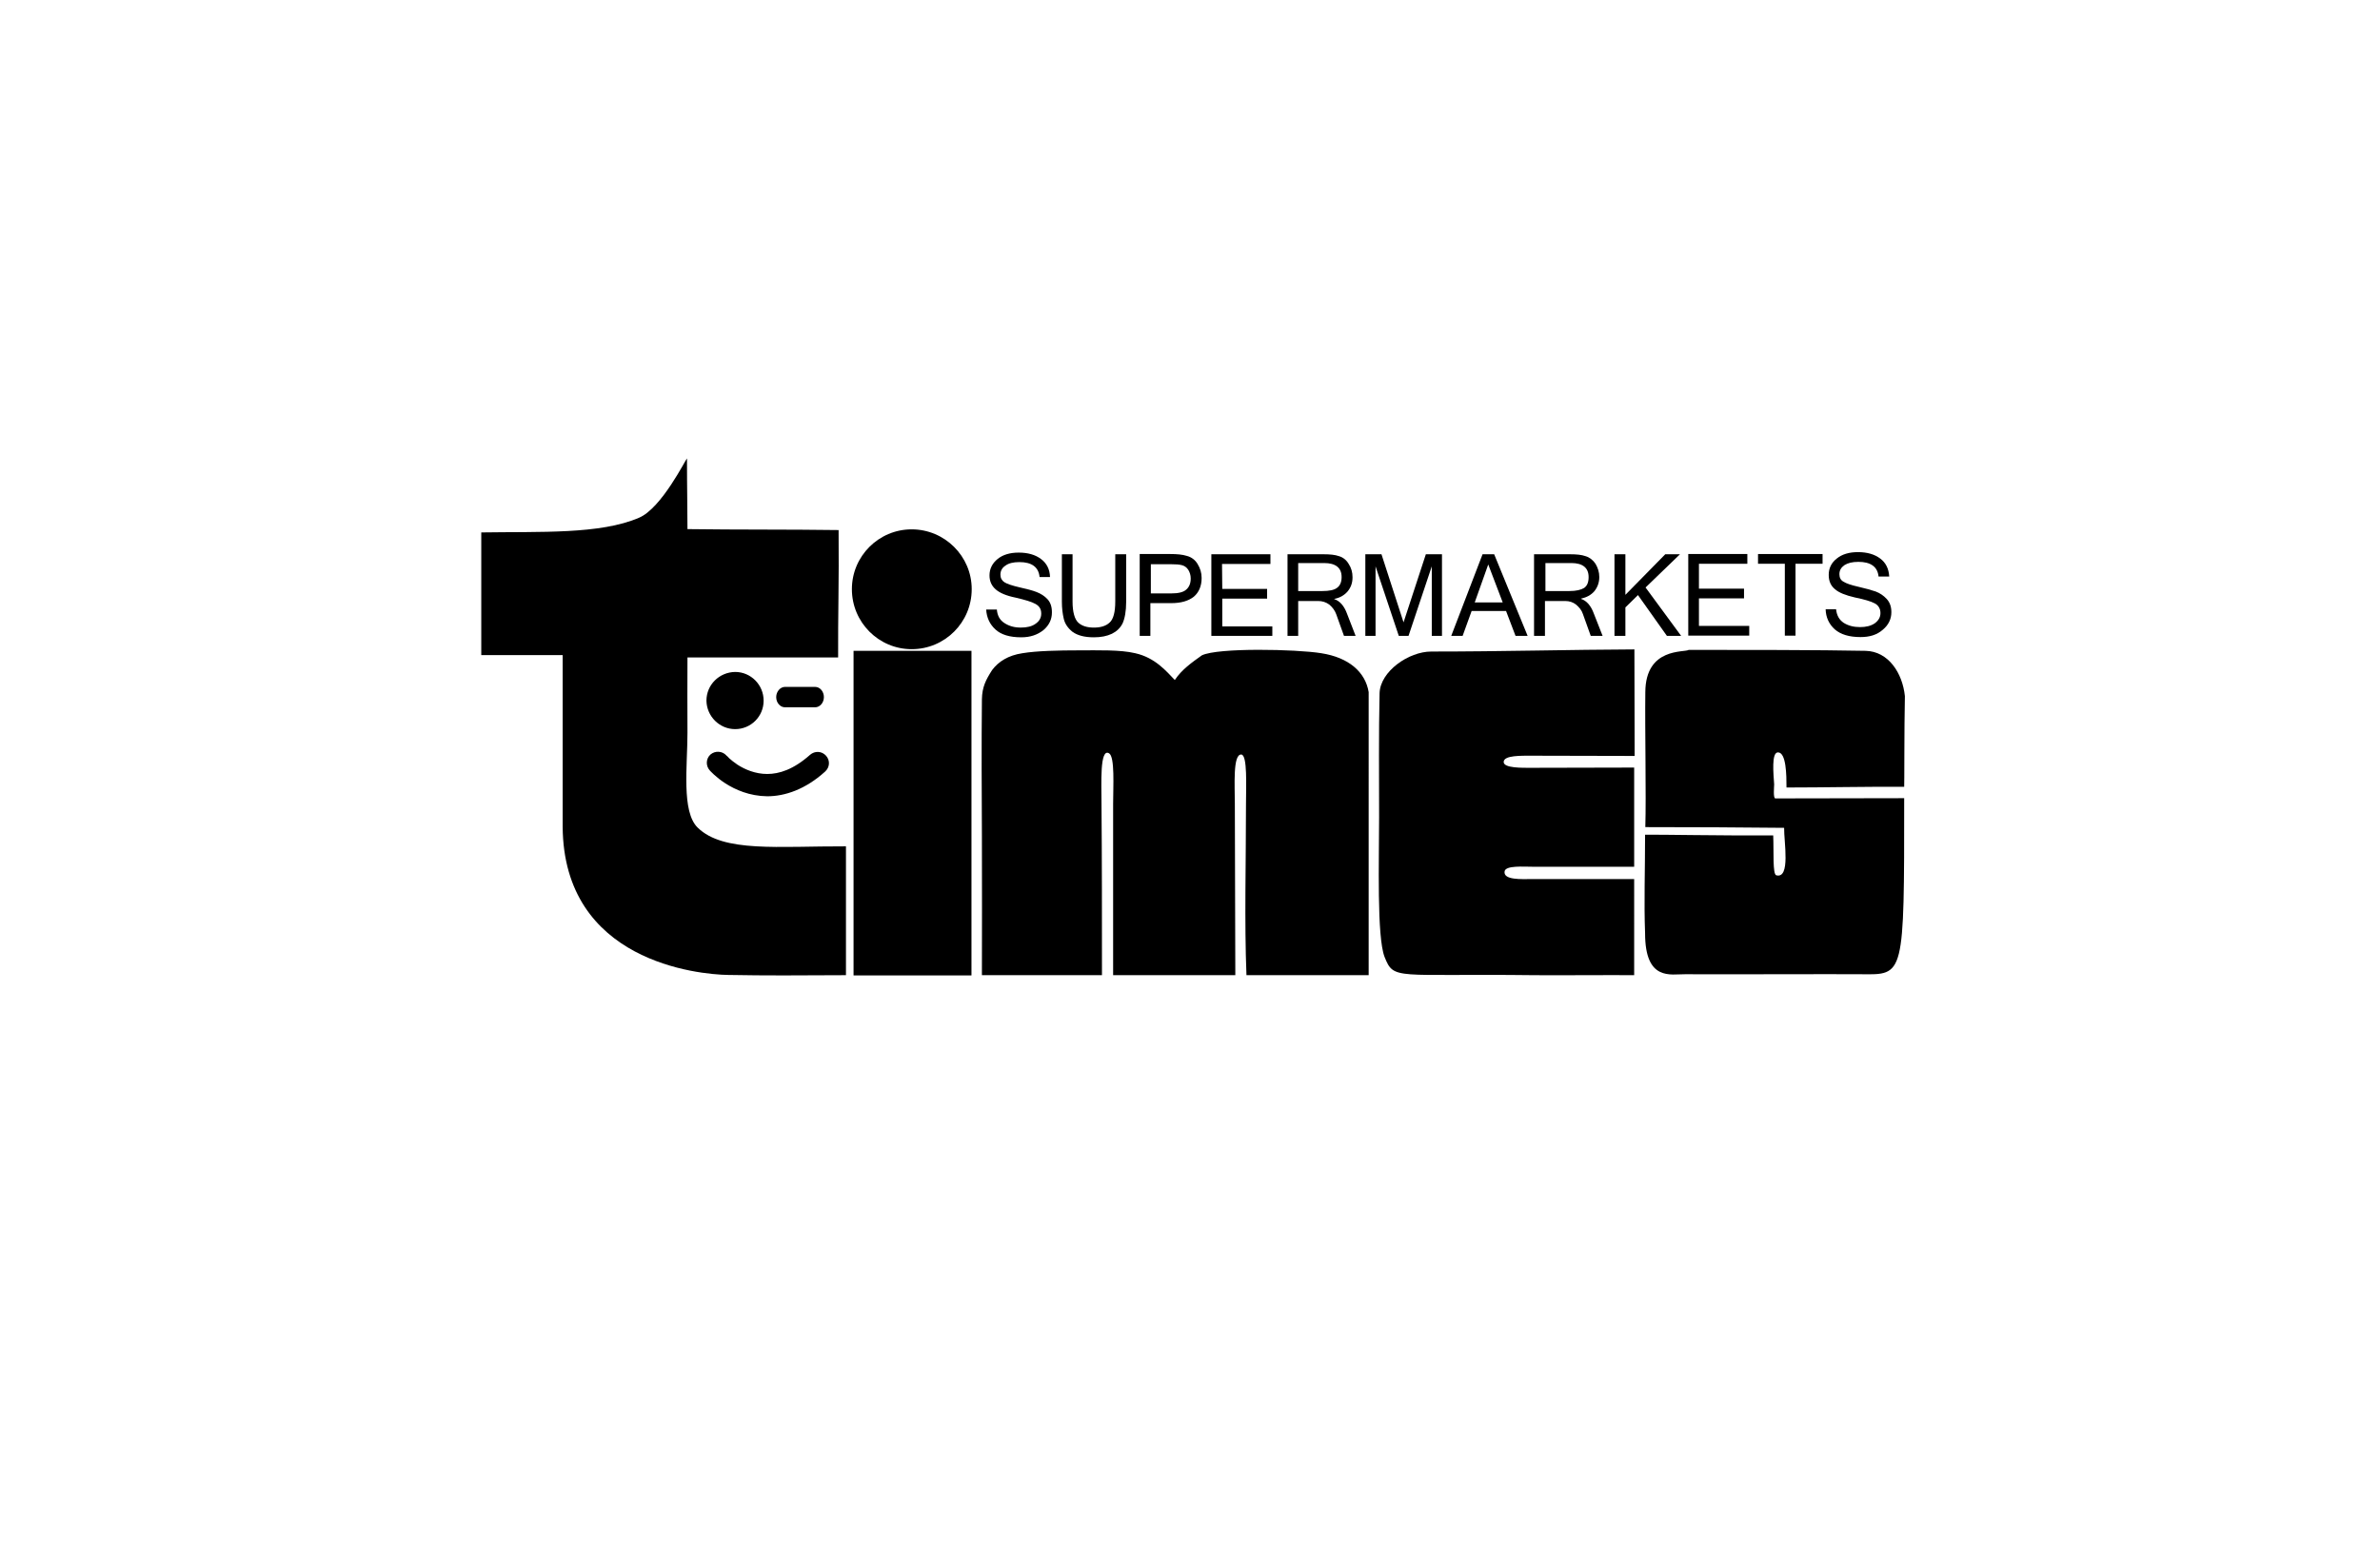<svg version="1.1" id="layer" xmlns="http://www.w3.org/2000/svg" xmlns:xlink="http://www.w3.org/1999/xlink" x="0px" y="0px"
	 viewBox="0 0 652 652" style="enable-background:new 0 0 652 652;" xml:space="preserve" width="200px" height="130px">
<g>
	<rect x="184.2" y="274.3" class="st0" width="49.7" height="136.8"/>
	<g>
		<path class="st0" d="M234,248.3c0,14-11.3,25.3-25.3,25.3c-13.9,0-25.2-11.3-25.2-25.3c0-13.9,11.3-25.2,25.2-25.2
			C222.6,223.1,234,234.4,234,248.3"/>
		<path class="st0" d="M114,193.2c0,13.7,0.2,20.2,0.2,29.8c21.5,0.3,42.6,0.1,63.7,0.4c0.2,22.1-0.3,36.4-0.2,53.7h-63.5
			c-0.1,11.1,0,20.9,0,31.8c0,13.9-2.6,33.2,4.3,39.9c10.8,10.6,33.9,7.8,62.5,7.9V411c-20.7,0.1-33,0.2-49.7-0.1
			c-12.4-0.2-69.4-5.5-69.7-62.6v-72.2H27.3v-51.7c24.7-0.4,50.1,0.9,66.5-6.2C103.3,214.2,113.5,193.5,114,193.2"/>
		<path class="st0" d="M319.6,286.6c2.9-4.4,7.2-7.4,11.4-10.4c6.8-3.3,39.8-2.6,50.3-0.9c11.6,1.8,18.6,7.9,20,16.4V411h-51.5
			c-0.9-22.1-0.2-48.3-0.2-72.1c0-7.3,0.7-20.8-2-20.9c-3.6-0.1-2.7,13.1-2.7,20.9l0.2,72.1h-51.5v-72.1c0-7.4,0.8-19.9-1.7-21.4
			c-4-2.4-3.2,13-3.2,20.9c0.2,23.3,0.2,49.8,0.2,72.6h-50.6c0-17.6,0.1-38.1,0-58.4c-0.1-18.9-0.2-38.6,0-57.9
			c0.1-5.1,1.6-8.1,4.3-12.3c2.7-3.6,6.8-6.2,12.8-7.1c6-1,15.3-1.2,23.7-1.2c8.4,0,17.5-0.3,23.8,1.2
			C311.4,277.2,316.1,283,319.6,286.6"/>
		<path class="st0" d="M627.3,293.4c-1-9.7-6.9-18.9-16.6-19.1c-19.2-0.4-53.2-0.4-74.5-0.4c-1.7,1.2-18.2-1.2-18.3,17.8
			c-0.2,16.1,0.4,43.4,0,56.9c18.3,0,41.7,0.1,58.5,0.3c-0.1,5.8,2.8,21.6-3.3,20c-1.6-0.4-1-10-1.3-16.8c-23.8,0.1-47.7-0.4-54-0.3
			c0,15.3-0.5,28.4,0,41.5c0,20.4,10.9,17.2,16.9,17.3c12.3,0.1,64.1-0.1,74,0c18.4,0.2,18.3,1.5,18.3-74.2
			c-15.9,0-42.1,0.1-54.3,0.1c-1,0-0.5-5.1-0.5-5.9c-0.3-4.5-1.2-13.5,1.6-13.5c3.5,0,3.6,9.5,3.6,14.8c15.4,0,34-0.4,49.6-0.3
			C627.1,331.6,627,306.7,627.3,293.4"/>
		<path class="st0" d="M513.3,273.7l0.1,44.9c-12.7,0-28.2-0.1-43.1-0.1c-4.8,0-12-0.2-12.1,2.6c-0.1,2.7,7.9,2.5,11.8,2.5l43.2-0.1
			v41.8h-42.7c-4.1,0-11.4-0.6-11.9,1.9c-0.7,3.8,7.2,3.3,11.4,3.3h43.2V411c-8.3-0.1-35.1,0.1-42.2,0c-58.7-0.7-59,2.3-63-7.7
			c-3.3-8.5-2.3-40.6-2.3-59c0-16.8-0.2-35.1,0.2-52.2c0.3-9.1,12.2-17.5,21.8-17.5C457.6,274.6,486.5,273.8,513.3,273.7"/>
		<path class="st1" d="M146.3,295.3c0,6.7-5.4,12-12,12c-6.6,0-12-5.4-12.1-12c0-6.7,5.4-12,12.1-12.1
			C140.9,283.2,146.3,288.6,146.3,295.3"/>
		<path class="st1" d="M171.7,293.8c0,2.4-1.7,4.3-3.7,4.3h-12.7c-2,0-3.7-1.9-3.7-4.3c0-2.3,1.7-4.3,3.7-4.3H168
			C170.1,289.5,171.7,291.5,171.7,293.8"/>
		<path class="st1" d="M147.8,335.6c-14.9-0.2-23.9-10.6-24.2-10.9l0,0c-1.8-2-1.6-5,0.3-6.7l0,0c2-1.7,5-1.5,6.7,0.4l0,0
			c0,0,0,0,0.2,0.2l0,0c0.3,0.2,0.6,0.5,0.9,0.9l0,0c0.9,0.8,2.1,1.8,3.6,2.8l0,0c3.1,2,7.5,3.9,12.5,3.9l0,0c5,0,11-1.8,18.1-8.1
			l0,0c2-1.7,4.9-1.6,6.7,0.4l0,0c1.8,2,1.6,4.9-0.4,6.7l0,0C163.9,332.7,155.3,335.6,147.8,335.6L147.8,335.6
			C147.9,335.6,147.9,335.6,147.8,335.6L147.8,335.6z"/>
		<g>
			<path class="st1" d="M254.9,268.6c-4.9,0-8.5-1.1-10.9-3.3c-2.4-2.2-3.7-5-3.9-8.4h4.5c0.2,2.6,1.3,4.5,3.2,5.7
				c2,1.3,4.2,1.9,6.9,1.9c2.6,0,4.7-0.5,6.2-1.6c1.6-1.1,2.4-2.5,2.4-4.3c0-1.9-0.8-3.2-2.5-4.1c-1.6-0.9-4.4-1.7-8.2-2.6
				c-4-0.8-6.8-2-8.5-3.5c-1.7-1.5-2.6-3.4-2.6-5.9c0-2.8,1.2-5.1,3.4-6.9c2.2-1.8,5.2-2.7,8.9-2.7c3.9,0,7,0.9,9.4,2.7
				c2.4,1.8,3.7,4.3,3.8,7.6h-4.4c-0.4-4.2-3.3-6.3-8.5-6.3c-2.6,0-4.6,0.5-5.9,1.5c-1.4,0.9-2.1,2.2-2.1,3.8c0,1.4,0.6,2.5,1.7,3.2
				c1.1,0.7,3.2,1.4,6.2,2.1c3.1,0.7,5.5,1.3,7.3,2c1.8,0.7,3.4,1.7,4.6,3c1.3,1.4,1.9,3.2,1.9,5.6c0,3-1.2,5.4-3.5,7.4
				C261.7,267.6,258.6,268.6,254.9,268.6z"/>
		</g>
		<g>
			<path class="st1" d="M285.5,268.6c-4,0-6.9-0.8-9-2.3c-2-1.6-3.2-3.4-3.7-5.5c-0.5-2.1-0.8-4.5-0.8-7.3v-19.9h4.5v19.9
				c0,4.5,0.9,7.5,2.4,8.9c1.5,1.4,3.7,2.1,6.6,2.1c2.9,0,5.1-0.7,6.6-2.1c1.6-1.4,2.4-4.4,2.4-8.9v-19.9h4.6v19.9
				c0,4.2-0.6,7.2-1.5,9.2c-1,2-2.5,3.4-4.5,4.4C291,268.1,288.5,268.6,285.5,268.6z"/>
		</g>
		<g>
			<path class="st1" d="M304.8,233.5h12.9c2.8,0,5.1,0.2,7,0.8c1.9,0.5,3.5,1.7,4.5,3.4c1.1,1.8,1.7,3.7,1.7,5.9
				c0,3.5-1.2,6.1-3.3,7.9c-2.3,1.8-5.4,2.7-9.6,2.7h-8.7V268h-4.5L304.8,233.5z M309.4,250.1h8.7c3,0,5.1-0.5,6.3-1.6
				c1.3-1.1,1.9-2.7,1.9-4.7c0-1.4-0.4-2.6-1-3.6c-0.7-1.1-1.6-1.7-2.7-2c-1.1-0.3-2.6-0.4-4.5-0.4h-8.6V250.1z"/>
		</g>
		<g>
			<path class="st1" d="M360.7,268l-25.7,0v-34.4h24.9v4.1h-20.4l0.1,10.5h18.9v4.1h-18.9v11.7h21.1V268z"/>
			<path class="st1" d="M395.8,268h-4.9l-3.3-9.2c-0.6-1.6-1.6-2.9-2.9-4c-1.4-1-2.9-1.5-4.7-1.5h-8.4V268h-4.5v-34.4h15.2
				c2.7,0,4.8,0.2,6.5,0.8c1.7,0.5,3.1,1.6,4.1,3.3c1.1,1.7,1.6,3.5,1.6,5.6c0,2.4-0.7,4.3-2.1,6c-1.4,1.6-3.3,2.7-5.6,3.1v0.1
				c2.4,0.8,4.2,2.9,5.4,6.2L395.8,268z M371.6,249.1h10.2c2.8,0,4.9-0.4,6.1-1.3c1.3-0.9,2-2.4,2-4.6c0-3.9-2.5-5.9-7.4-5.9h-10.9
				V249.1z"/>
		</g>
		<g>
			<path class="st1" d="M432.3,268h-4.4v-29.3l-9.8,29.3h-4.1l-9.8-29.3V268h-4.3v-34.4h6.8l9.3,28.7l9.4-28.7h6.8V268z"/>
			<path class="st1" d="M468.3,268h-5.1l-4-10.5h-14.5l-3.8,10.5h-4.8l13.2-34.4h4.9L468.3,268z M457.8,253.9l-6.1-16l-5.7,16H457.8
				z"/>
		</g>
		<g>
			<path class="st1" d="M499.9,268h-5l-3.3-9.2c-0.5-1.6-1.6-2.9-2.9-4c-1.3-1-2.8-1.5-4.6-1.5h-8.5l0,14.7h-4.6v-34.4h15.2
				c2.7,0,4.8,0.2,6.5,0.8c1.7,0.5,3.1,1.6,4.2,3.2c1,1.7,1.6,3.5,1.6,5.6c0,2.4-0.8,4.4-2.1,6c-1.4,1.6-3.3,2.6-5.6,3.1v0.1
				c2.4,0.8,4.2,2.9,5.4,6.2L499.9,268z M475.7,249.1h10.2c2.9,0,4.9-0.5,6.2-1.3c1.3-0.9,1.9-2.4,1.9-4.6c0-3.9-2.5-5.9-7.3-5.9
				h-10.9V249.1z"/>
		</g>
		<g>
			<path class="st1" d="M533,268h-6l-12.2-17.2l-5.3,5.2v12h-4.6v-34.4h4.6v17.1l16.8-17.1h6.2L518,247.6L533,268z"/>
		</g>
		<g>
			<path class="st1" d="M561.7,267.9l-25.7,0v-34.4h24.9v4.1h-20.4v10.5h19v4.1h-19v11.6h21.2V267.9z"/>
			<path class="st1" d="M592.6,237.6l-11.4,0v30.3h-4.5v-30.3h-11.3v-4.1h27.2V237.6z"/>
		</g>
		<g>
			<path class="st1" d="M608.6,268.5c-4.8,0-8.4-1.1-10.9-3.3c-2.4-2.2-3.7-5-3.8-8.4h4.4c0.3,2.6,1.3,4.4,3.2,5.7
				c1.9,1.2,4.2,1.8,6.9,1.8c2.5,0,4.6-0.5,6.2-1.6c1.5-1.1,2.4-2.5,2.4-4.3c0-1.9-0.9-3.3-2.4-4.1c-1.7-0.9-4.5-1.7-8.4-2.5
				c-3.9-0.9-6.7-2-8.4-3.5c-1.8-1.5-2.6-3.5-2.6-6c0-2.8,1.1-5.1,3.4-6.9c2.2-1.8,5.2-2.7,8.9-2.7c3.9,0,7,0.9,9.4,2.7
				c2.4,1.8,3.6,4.3,3.8,7.6h-4.5c-0.4-4.2-3.4-6.2-8.5-6.2c-2.6,0-4.5,0.5-5.9,1.4c-1.4,1-2.1,2.2-2.1,3.8c0,1.5,0.6,2.6,1.8,3.2
				c1.1,0.7,3.1,1.4,6.2,2.1c3.1,0.7,5.5,1.4,7.3,2c1.8,0.7,3.3,1.7,4.6,3.1c1.3,1.4,2,3.2,2,5.6c0,2.9-1.2,5.4-3.6,7.4
				C615.5,267.6,612.4,268.5,608.6,268.5z"/>
		</g>
	</g>
</g>
</svg>
